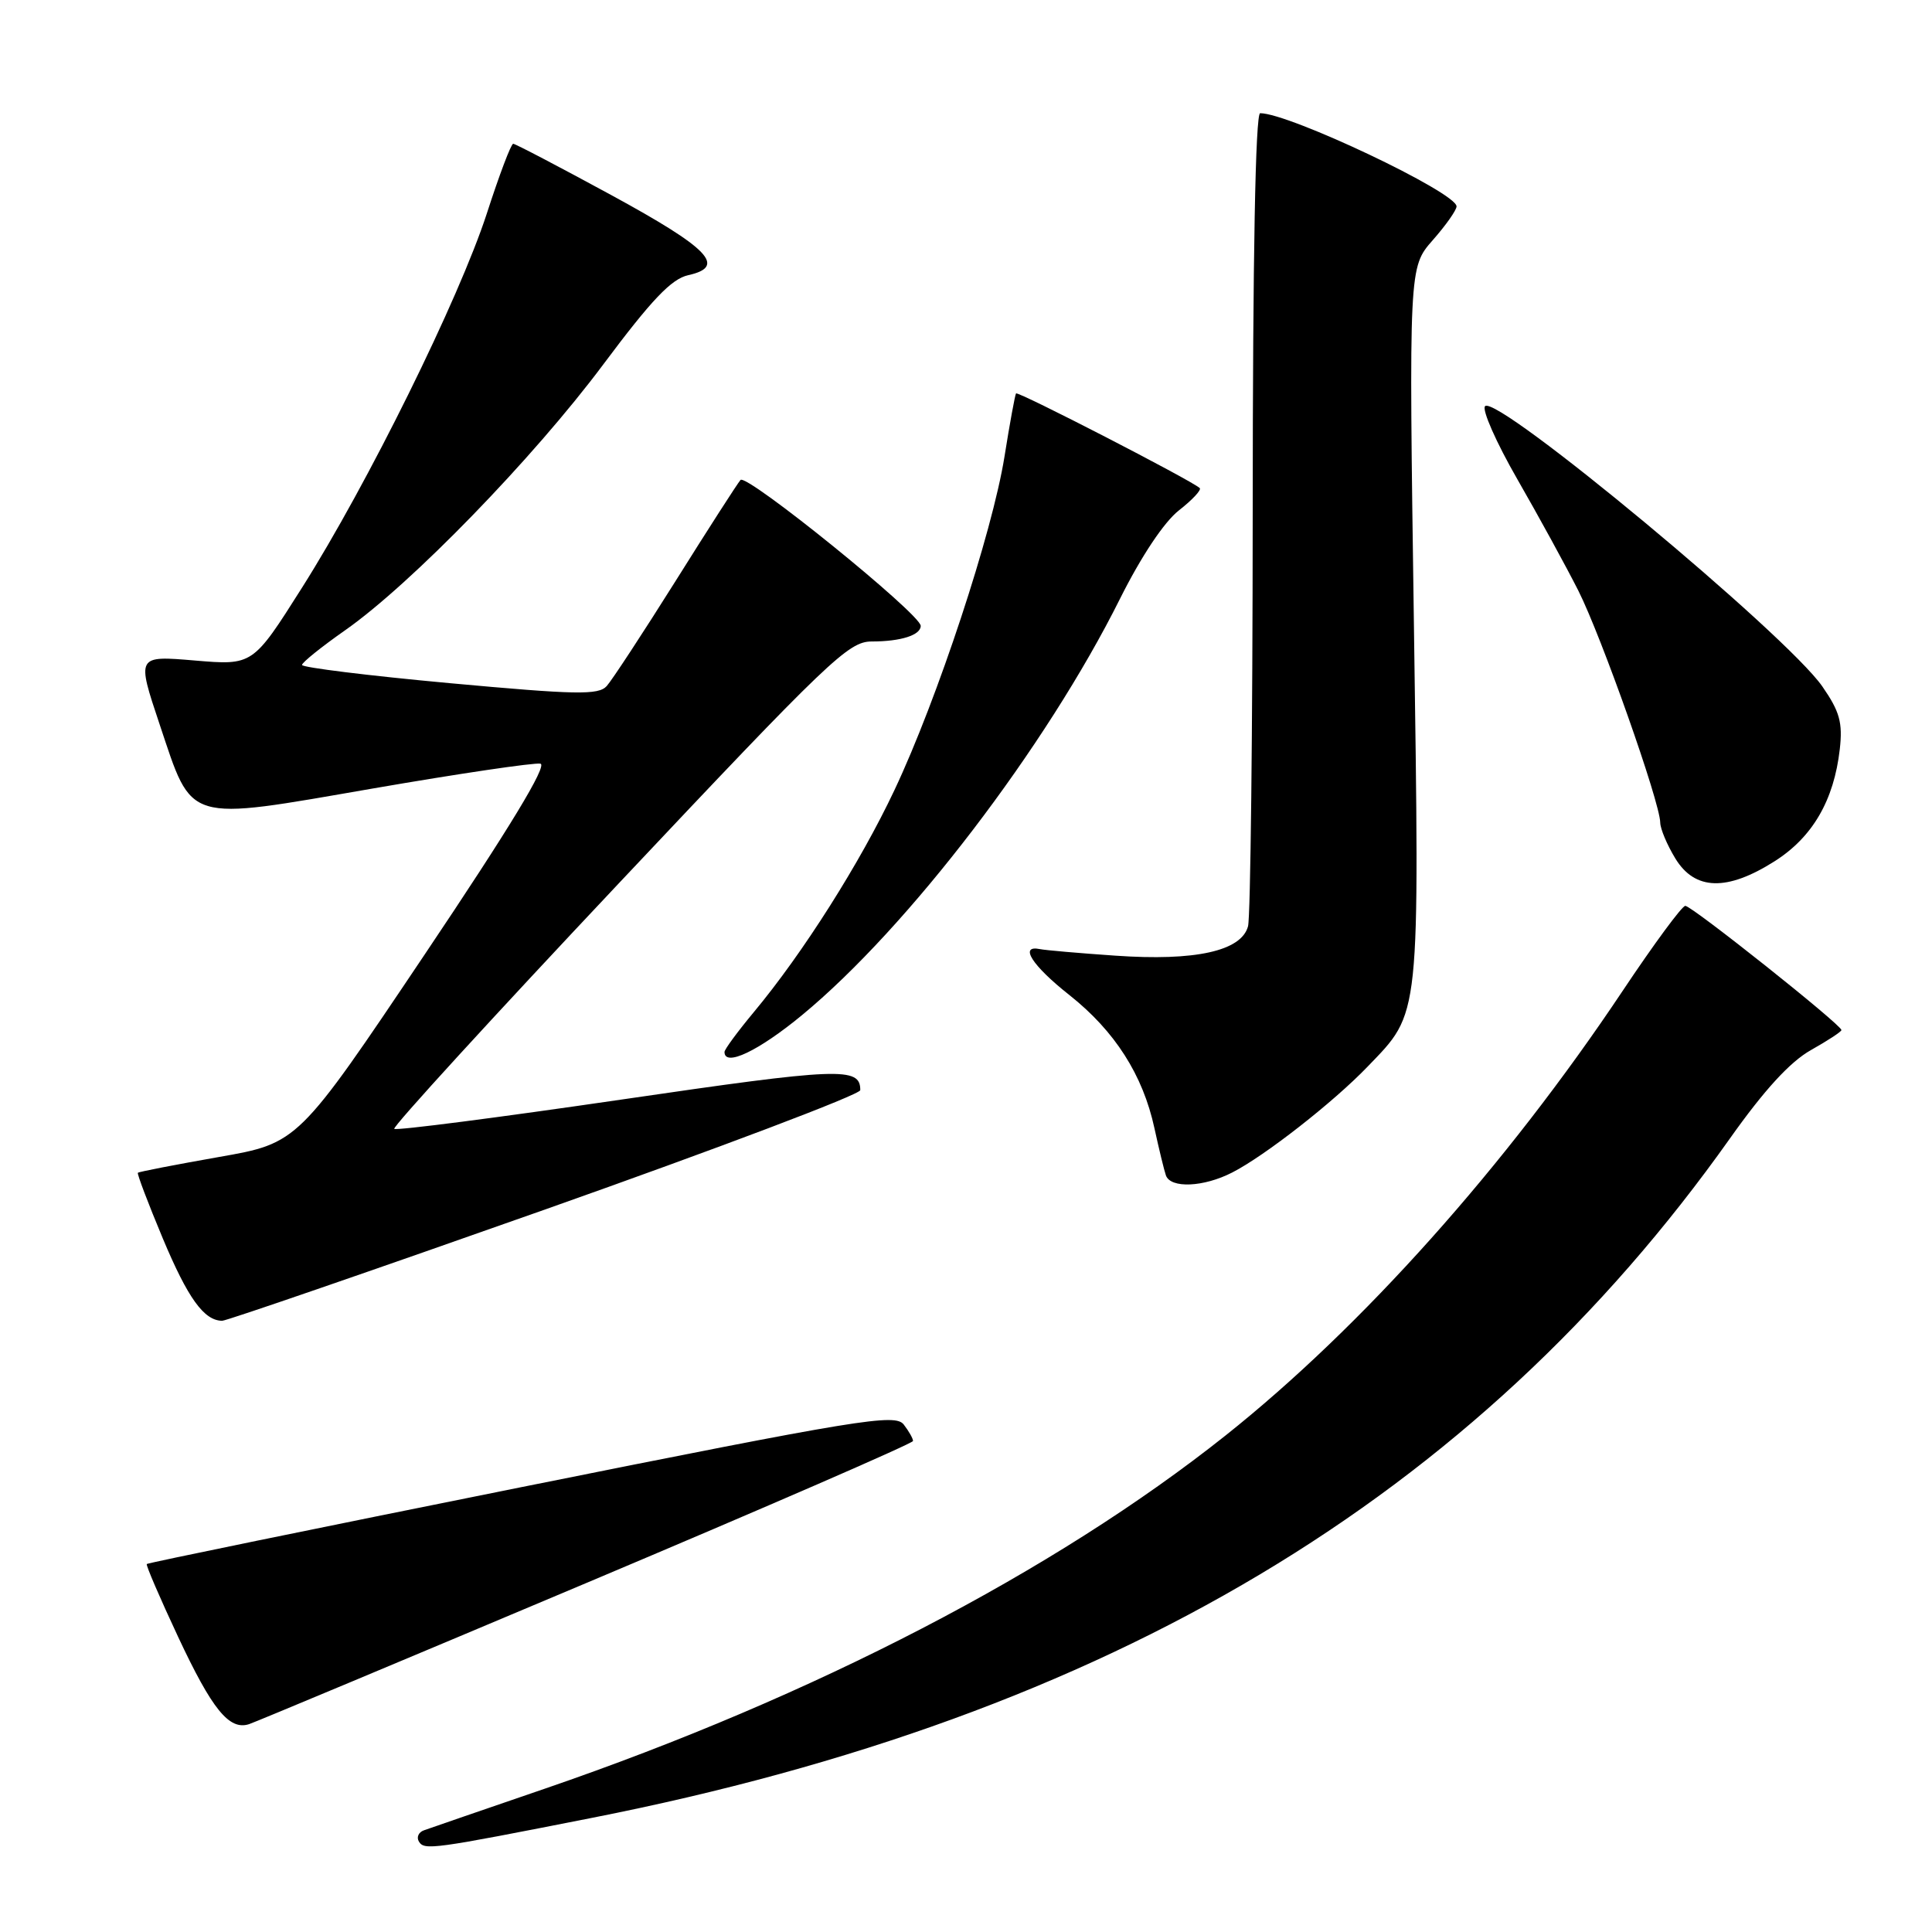 <?xml version="1.0" encoding="UTF-8" standalone="no"?>
<!DOCTYPE svg PUBLIC "-//W3C//DTD SVG 1.1//EN" "http://www.w3.org/Graphics/SVG/1.1/DTD/svg11.dtd" >
<svg xmlns="http://www.w3.org/2000/svg" xmlns:xlink="http://www.w3.org/1999/xlink" version="1.1" viewBox="0 0 256 256">
 <g >
 <path fill="currentColor"
d=" M 78.47 240.87 C 147.06 227.35 195.51 198.42 229.22 150.86 C 233.78 144.42 237.20 140.69 239.96 139.14 C 242.18 137.89 244.00 136.70 244.00 136.49 C 244.00 135.79 224.14 120.00 223.31 120.03 C 222.86 120.05 219.13 125.12 215.02 131.28 C 199.55 154.47 180.46 175.84 162.39 190.21 C 139.71 208.24 107.87 224.76 72.25 236.99 C 64.14 239.77 56.91 242.26 56.19 242.52 C 55.46 242.77 55.16 243.45 55.51 244.02 C 56.24 245.19 57.23 245.06 78.47 240.87 Z  M 77.73 209.74 C 101.51 199.71 120.97 191.25 120.98 190.94 C 120.99 190.63 120.44 189.65 119.75 188.76 C 118.61 187.28 114.03 188.03 69.10 197.05 C 41.93 202.51 19.58 207.09 19.45 207.24 C 19.31 207.38 21.18 211.72 23.60 216.89 C 28.11 226.52 30.37 229.31 33.00 228.46 C 33.83 228.19 53.95 219.77 77.73 209.74 Z  M 72.24 160.26 C 95.20 152.14 113.99 145.03 113.99 144.45 C 114.01 141.35 111.31 141.46 82.33 145.70 C 66.04 148.08 52.50 149.83 52.24 149.58 C 51.99 149.32 65.37 134.69 81.98 117.06 C 109.88 87.44 112.43 85.00 115.50 85.00 C 119.36 85.00 122.00 84.16 122.00 82.93 C 122.00 81.38 98.91 62.69 98.12 63.60 C 97.69 64.10 93.82 70.12 89.51 77.00 C 85.19 83.88 81.09 90.13 80.39 90.91 C 79.29 92.12 76.36 92.06 59.56 90.52 C 48.80 89.53 40.01 88.44 40.02 88.11 C 40.03 87.77 42.61 85.70 45.75 83.50 C 54.50 77.36 70.65 60.73 79.93 48.30 C 86.35 39.70 88.97 36.95 91.20 36.46 C 96.31 35.33 93.98 32.92 81.00 25.85 C 74.12 22.11 68.28 19.05 68.00 19.05 C 67.72 19.05 66.15 23.20 64.51 28.28 C 60.82 39.62 48.72 64.13 40.00 77.90 C 33.50 88.17 33.50 88.17 25.80 87.52 C 18.10 86.87 18.10 86.87 21.15 95.98 C 25.58 109.18 24.36 108.81 49.46 104.47 C 60.85 102.50 70.82 101.03 71.61 101.19 C 72.57 101.40 67.54 109.70 56.27 126.48 C 39.50 151.47 39.50 151.47 29.00 153.31 C 23.23 154.33 18.40 155.26 18.27 155.40 C 18.14 155.53 19.62 159.43 21.56 164.07 C 24.90 172.04 27.03 174.99 29.44 175.01 C 30.02 175.01 49.29 168.37 72.24 160.26 Z  M 163.30 155.35 C 167.63 153.13 176.68 146.05 181.20 141.35 C 188.26 134.01 188.10 135.54 187.35 82.72 C 186.68 35.43 186.68 35.43 189.84 31.83 C 191.58 29.86 193.00 27.84 193.00 27.35 C 193.00 25.51 170.84 15.00 166.98 15.00 C 166.35 15.00 166.00 34.08 165.99 67.75 C 165.98 96.76 165.70 121.51 165.37 122.74 C 164.49 126.02 158.39 127.37 147.79 126.63 C 143.00 126.30 138.50 125.91 137.79 125.76 C 134.99 125.19 136.76 127.95 141.70 131.85 C 147.72 136.62 151.44 142.43 152.97 149.50 C 153.57 152.25 154.25 155.06 154.49 155.75 C 155.12 157.50 159.50 157.31 163.30 155.35 Z  M 106.27 134.51 C 120.32 122.92 138.62 98.96 148.41 79.33 C 151.22 73.71 154.24 69.18 156.21 67.63 C 157.99 66.24 159.23 64.91 158.97 64.67 C 157.87 63.65 134.87 51.80 134.63 52.13 C 134.49 52.34 133.80 56.10 133.10 60.50 C 131.49 70.56 124.21 92.65 118.52 104.69 C 113.97 114.34 106.38 126.32 99.86 134.14 C 97.74 136.69 96.00 139.05 96.00 139.39 C 96.00 141.41 100.50 139.27 106.27 134.51 Z  M 235.13 114.13 C 240.17 110.94 243.01 106.05 243.78 99.28 C 244.18 95.74 243.77 94.28 241.47 90.96 C 236.70 84.08 198.37 52.23 196.78 53.82 C 196.33 54.27 198.25 58.62 201.05 63.49 C 203.85 68.36 207.49 75.01 209.14 78.27 C 212.20 84.34 219.96 106.30 219.99 109.00 C 220.00 109.83 220.90 111.96 221.99 113.75 C 224.58 118.00 228.84 118.12 235.13 114.13 Z "/>
</g>
</svg>